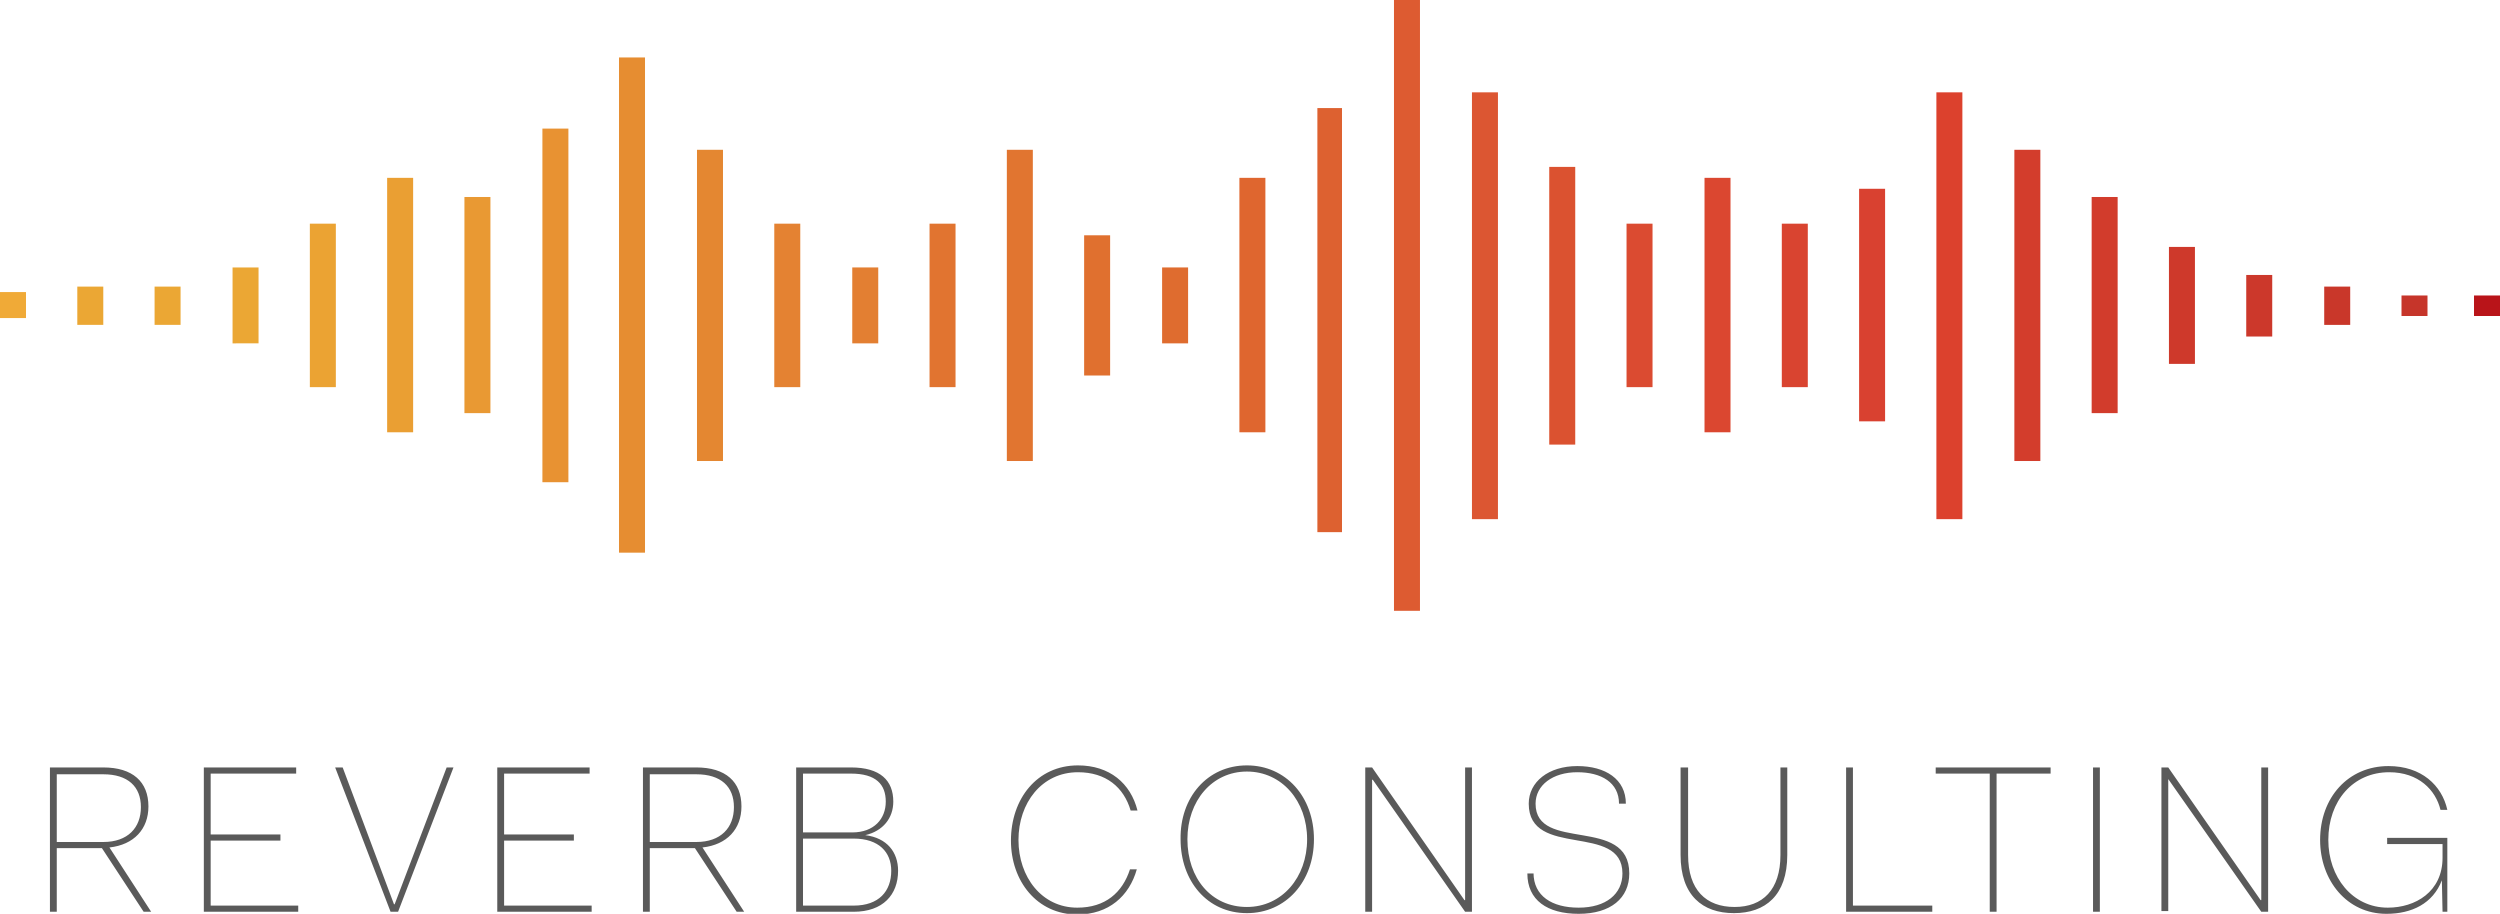 <svg xmlns="http://www.w3.org/2000/svg" viewBox="0 0 365.5 133.6">
  <path fill="#E48232" d="M113.2 32.7h3.8v23.9h-3.8z"/>
  <path fill="#E48731" d="M101.9 21.9h3.8v45.5h-3.8z"/>
  <path fill="#E37F32" d="M124.6 39.1h3.8v11.1h-3.8z"/>
  <path fill="#E0702F" d="M158.5 34.4h3.8v20.5h-3.8z"/>
  <path fill="#E68D31" d="M90.5 8.4h3.8v72.4h-3.8z"/>
  <path fill="#E17430" d="M135.9 32.7h3.8v23.9h-3.8z"/>
  <path fill="#E17530" d="M147.2 21.9h3.8v45.5h-3.8z"/>
  <path fill="#E89232" d="M79.3 18.8h3.8v51.7h-3.8z"/>
  <path fill="#EBA734" d="M22.6 41.9h3.8v5.6h-3.8zM11.3 41.9h3.8v5.6h-3.8zM34 39.1h3.8v11.1H34z"/>
  <path fill="#DF6C2F" d="M169.9 39.1h3.8v11.1h-3.8z"/>
  <path fill="#F0AA37" d="M0 42.7h3.8v3.8H0z"/>
  <path fill="#EBA333" d="M45.3 32.7h3.8v23.9h-3.8z"/>
  <path fill="#E99933" d="M67.9 28.8h3.8v31.6h-3.8z"/>
  <path fill="#EA9F33" d="M56.6 26h3.8v37.2h-3.8z"/>
  <path fill="#DB4730" d="M249.2 26h3.8v37.2h-3.8z"/>
  <path fill="#DC412D" d="M283.1 13.5h3.8v62.4h-3.8z"/>
  <path fill="#D23C2C" d="M305.8 28.8h3.8v31.6h-3.8z"/>
  <path fill="#CC382B" d="M328.4 40.2h3.8v9h-3.8z"/>
  <path fill="#D33D2C" d="M294.5 21.9h3.8v45.5h-3.8z"/>
  <path fill="#CE392B" d="M317.1 36.1h3.8v17.1h-3.8z"/>
  <path fill="#C9372A" d="M339.8 41.9h3.8v5.6h-3.8z"/>
  <path fill="#B91419" d="M361.7 43.2h3.8v3h-3.8z"/>
  <path fill="#DF662F" d="M181.2 26h3.8v37.2h-3.8z"/>
  <path fill="#C6352A" d="M351.1 43.2h3.8v3h-3.8z"/>
  <path fill="#DD5B31" d="M203.8 0h3.8v89.3h-3.8z"/>
  <path fill="#DD6130" d="M192.6 15.8h3.6v62h-3.6z"/>
  <path fill="#DC5632" d="M215.2 13.5h3.8v62.4h-3.8z"/>
  <path fill="#DB5230" d="M226.5 24.4h3.8V65h-3.8z"/>
  <path fill="#D94430" d="M260.5 32.7h3.8v23.9h-3.8z"/>
  <path fill="#DB4B31" d="M237.8 32.7h3.8v23.9h-3.8z"/>
  <path fill="#D94130" d="M271.8 27.6h3.8v34h-3.8z"/>
  <g fill="#5A5A5A">
    <path d="M7.3 112.2h7.8c4.3 0 6.6 2.1 6.6 5.7 0 3.3-2.1 5.6-5.7 6l6.1 9.4H21l-6.1-9.3H8.3v9.3h-1v-21.1zm1 .9v10h6.8c3.6 0 5.5-2.1 5.5-5.1 0-3-1.9-4.8-5.5-4.8H8.3zM29.8 112.2h13.5v.9H30.8v8.9H41v.9H30.8v9.5h12.8v.9H29.8v-21.1zM49 112.2h1.1l7.5 20h.1l7.6-20h1l-8.1 21.1h-1.1L49 112.2zM72.7 112.2h13.5v.9H73.7v8.9h10.2v.9H73.7v9.5h12.8v.9H72.7v-21.1zM94 112.2h7.8c4.3 0 6.6 2.1 6.6 5.7 0 3.3-2.1 5.6-5.7 6l6.1 9.4h-1.1l-6.1-9.3H95v9.3h-1v-21.1zm1 .9v10h6.8c3.6 0 5.5-2.1 5.5-5.1 0-3-1.9-4.8-5.5-4.8H95zM116.4 112.2h8c4.3 0 6.2 1.9 6.2 5 0 2.4-1.5 4.3-4.1 4.9 3.2.4 4.8 2.5 4.8 5.2 0 3.5-2.2 6-6.5 6h-8.4v-21.1zm1 .9v8.6h7.2c3.2 0 4.9-2 4.9-4.5s-1.4-4.1-5.1-4.1h-7zm0 9.5v9.8h7.4c3.7 0 5.5-2.1 5.5-5.1 0-2.7-1.8-4.7-5.5-4.7h-7.4zM157.6 111.9c4.6 0 7.7 2.6 8.7 6.6h-1c-1-3.4-3.6-5.6-7.7-5.6-5.3 0-8.7 4.5-8.7 9.9s3.4 9.9 8.6 9.9c4.1 0 6.6-2.2 7.7-5.6h1c-1.1 3.9-4.1 6.6-8.7 6.6-5.9 0-9.7-4.9-9.7-10.8 0-6.1 3.8-11 9.8-11zM182.3 111.9c5.7 0 9.8 4.6 9.8 10.8 0 6.2-4.1 10.8-9.8 10.8-5.8 0-9.7-4.7-9.7-10.8-.1-6.1 3.9-10.8 9.7-10.8zm0 20.7c5.1 0 8.8-4.3 8.8-9.9 0-5.6-3.7-9.9-8.8-9.9-5.1 0-8.7 4.3-8.7 9.9 0 5.7 3.5 9.9 8.7 9.9zM199.7 112.2h.9l13.5 19.4h.1v-19.4h1v21.1h-1L200.7 114h-.1v19.3h-1v-21.1zM224.2 127.6c0 3.4 2.7 5.1 6.6 5.1 4 0 6.4-2 6.4-5 0-7.5-13.7-2.1-13.7-10.2 0-3.2 2.9-5.5 7.1-5.5 4.1 0 7.1 1.9 7.1 5.5h-1c0-3.1-2.6-4.6-6.1-4.6-3.6 0-6.1 1.9-6.1 4.6 0 7.2 13.7 1.7 13.7 10.2 0 3.6-2.7 5.9-7.4 5.9-4.6 0-7.5-2-7.5-5.9h.9zM245.8 112.2h1V125c0 5.1 2.6 7.6 6.8 7.6 4.1 0 6.7-2.5 6.7-7.6v-12.8h1V125c0 5.9-3.2 8.5-7.8 8.5s-7.8-2.6-7.8-8.5v-12.8zM269.9 112.2h1v20.2h11.6v.9h-12.6v-21.1zM283 112.2h16.8v.9h-7.9v20.2h-1v-20.2H283v-.9zM306 112.2h1v21.1h-1v-21.1zM316 112.2h1l13.5 19.4h.1v-19.4h1v21.1h-1L317 113.9v19.3h-1v-21zM357 128.7c-1.3 3.4-4.4 4.9-8.1 4.9-5.8 0-9.7-4.9-9.7-10.8 0-6.2 4.1-10.8 10-10.8 4.8 0 7.8 2.8 8.6 6.4h-1c-.7-2.9-3.2-5.5-7.5-5.5-5.3 0-8.9 4.2-8.9 9.9 0 5.4 3.5 9.9 8.7 9.9 4 0 8-2.3 8-7.3v-2H349v-.9h8.8v10.8h-.7l-.1-4.6z"/>
  </g>
</svg>

